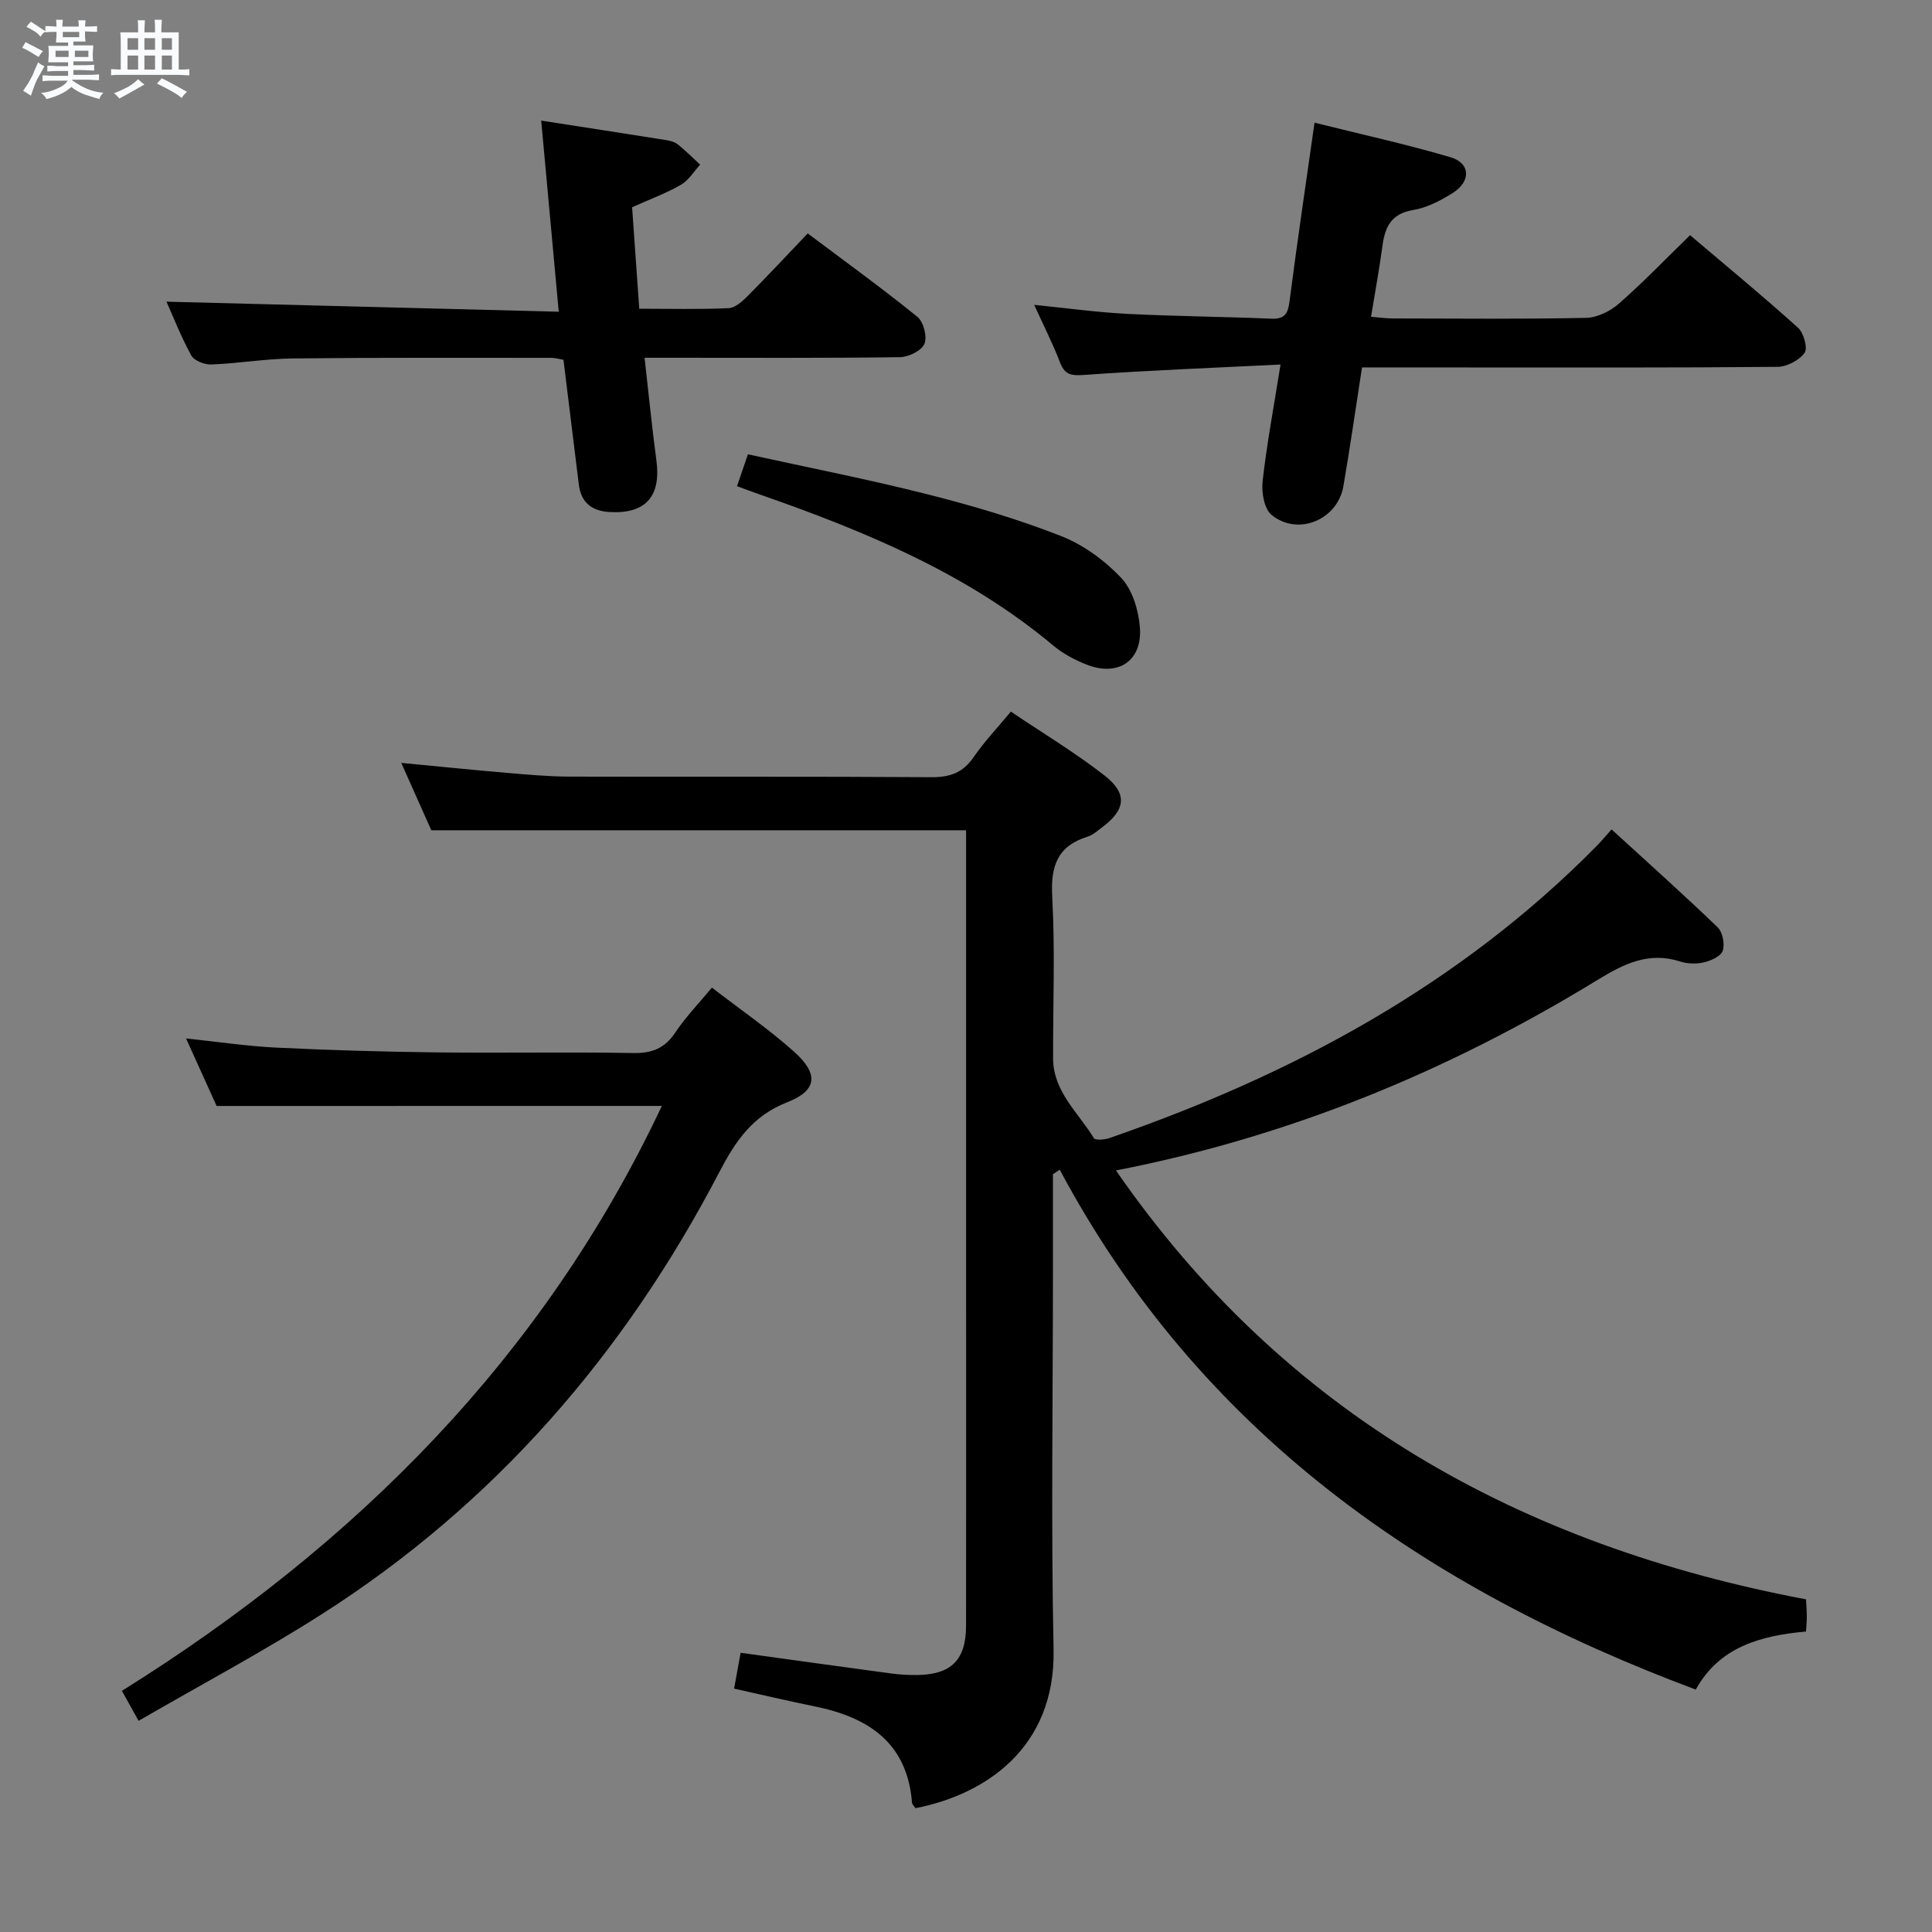 <svg enable-background="new 0 0 400 400" viewBox="0 0 400 400" xmlns="http://www.w3.org/2000/svg"><rect x="0" y="0" width="400" height="400" fill="#808080" stroke="none"/><path d="m6.8 9.5c.6.3 1.3.7 2.1 1.1-.4.4-.7.8-.9 1.2-.7-.4-1.3-.8-1.8-1.1s-1.1-.6-1.6-.8c.2-.4.5-.8.7-1.2.4.2.8.5 1.5.8zm.9 6.9c-.3.6-.5 1.1-.7 1.7s-.4 1.1-.6 1.7c-.6-.4-1.1-.7-1.6-1 .7-1 1.2-1.8 1.5-2.4.3-.5.6-1.1.8-1.7.3-.6.5-1.2.8-1.8.3.3.8.6 1.3.8-.7 1.3-1.2 2.2-1.5 2.7zm.1-11c.4.3 1 .7 1.7 1.1-.5.2-.8.6-1.1 1.1-.5-.6-1-1-1.4-1.2s-.9-.6-1.5-.8c.2-.4.5-.7.9-1.1.5.3.9.6 1.4.9zm10.5 13.1c1 .4 2 .6 3.1.7-.4.4-.7.8-.8 1.3-.9-.2-1.9-.6-3-.9-1-.4-2-.9-2.8-1.6-.5.4-1.1.9-1.9 1.3s-1.9.9-3.3 1.2c-.1-.3-.5-.8-1.1-1.3 1 0 2.1-.3 3.2-.8 1.2-.5 1.9-1 2.3-1.7h-3.2c-.4 0-1 0-2 .1v-1.2c1 0 1.7.1 2 .1h3.3v-1h-2.3c-.2 0-.9 0-2 .1v-1.2c1.2 0 1.9.1 2 .1h2.3v-.8h-4.1c0-.7.1-1.2.1-1.6 0-.5 0-1.1-.1-1.8h4.1v-.7h-2.5c0-.6.1-1.1.1-1.6v-.6h-.5c-.4 0-1 0-1.8.1v-1.3c1.2 0 1.9.1 2.1.1h.2c0-.3 0-.8-.1-1.4h1.4c0 .6-.1 1-.1 1.4h3.4c0-.4 0-.8-.1-1.3h1.5c0 .4-.1.9-.1 1.3.7 0 1.5 0 2.5-.1v1.2c-1 0-1.8-.1-2.5-.1v.6c0 .3 0 .8.1 1.5h-2.5v.8h4.1c0 .7-.1 1.3-.1 1.8s0 1 .1 1.5h-4.1v.8h1.4c.8 0 1.8 0 2.9-.1v1.2c-1 0-1.9-.1-2.8-.1h-1.5v1h3.2c.3 0 1 0 2.1-.1v1.2c-1.1 0-1.8-.1-2.1-.1h-3.4l-.1.1c1.4 1 2.4 1.5 3.4 1.9zm-4.1-6.7v-1.3h-2.7v1.3zm2.2-4.1v-1.1h-3.4v1.1zm1.9 4.1v-1.3h-2.8v1.3z" fill="#fafbfc"/><path d="m37 6.7v2.3 5.4c1 0 1.8 0 2.2-.1v1.3c-.6 0-1.5-.1-2.5-.1h-11.9c-.7 0-1.3 0-1.8.1v-1.3c.5 0 1.1.1 2 .1v-5.2c0-1 0-1.8-.1-2.5h3.7c0-1.3 0-2.1-.1-2.5h1.5c0 .4-.1 1.3-.1 2.5h2.2c0-1.2 0-2.1-.1-2.6h1.5c0 .4-.1 1.3-.1 2.6zm-12.3 13.7c-.3-.4-.7-.8-1.1-1.1 1.1-.4 2.1-.9 2.9-1.3.8-.5 1.5-1 2.1-1.6.4.4.9.8 1.3 1.1-2.5 1.4-4.2 2.4-5.2 2.9zm3.9-10.1v-2.4h-2.2v2.4zm0 4.1v-2.9h-2.2v2.9zm3.5-4.1v-2.4h-2.2v2.4zm0 4.1v-2.9h-2.2v2.9zm.4 2.9 1-1.1c.6.3 1.4.7 2.5 1.3s2 1.1 2.7 1.5c-.4.4-.8.8-1.1 1.3-.8-.8-2.5-1.7-5.1-3zm3.1-7v-2.4h-2.1v2.4zm0 4.1v-2.9h-2.1v2.9z" fill="#fafbfc"/><g fill="#000001"><path d="m218 243.1v20.4c0 26-.41 52 .13 77.98.43 20.52-14.31 30.12-28.59 32.88-.24-.37-.69-.75-.72-1.17-1-12.46-9.11-17.66-20.19-19.91-5.51-1.12-10.98-2.41-16.64-3.67.47-2.6.91-5 1.35-7.42 10.54 1.46 20.87 2.9 31.21 4.29 1.81.24 3.65.34 5.48.31 6.95-.12 9.97-3.17 9.98-10.16.03-22.83.01-45.66.01-68.49 0-30.33 0-60.66 0-90.98 0-1.82 0-3.64 0-5.26-36.78 0-73.31 0-110.72 0-1.69-3.79-3.82-8.57-6.22-13.95 7.75.74 14.8 1.46 21.85 2.06 4.3.37 8.61.76 12.92.78 25 .07 49.99-.05 74.99.12 3.87.03 6.55-.95 8.76-4.18 2.14-3.13 4.8-5.92 7.69-9.4 6.56 4.42 13.22 8.44 19.32 13.17 4.91 3.81 4.47 7.14-.48 10.83-.93.69-1.86 1.55-2.93 1.88-6.27 1.94-7.7 6.1-7.35 12.42.61 11.13.15 22.32.18 33.48.02 6.9 5.22 11.23 8.44 16.53.29.48 2.21.33 3.21-.01 37.87-13.11 72.5-31.66 100.93-60.52.93-.94 1.77-1.97 3.05-3.39 7.41 6.78 14.81 13.39 21.95 20.26 1.04 1 1.52 3.44 1.07 4.85-.35 1.13-2.41 2.06-3.87 2.41-1.56.37-3.42.32-4.94-.17-6.52-2.09-11.65.47-17.11 3.81-30.73 18.8-63.58 32.41-99.71 39.45 34.93 50.54 83.83 77.65 142.87 88.8.07 1.34.16 2.47.16 3.6 0 .96-.1 1.93-.17 3.06-9.49.85-17.96 3.23-22.82 12.02-56.16-20.98-102.74-53.4-131.68-107.63-.48.31-.95.62-1.41.92z"/><path d="m44.85 228.98c-1.81-3.99-3.91-8.64-6.33-13.98 6.69.7 12.69 1.61 18.72 1.9 11.13.54 22.27.86 33.4.99 13.49.16 26.99-.11 40.47.13 3.91.07 6.54-.99 8.72-4.27 2.1-3.15 4.78-5.92 7.56-9.28 5.85 4.52 11.74 8.56 17.02 13.28 5.12 4.58 4.82 8.02-1.43 10.46-7.19 2.8-10.75 8.12-14.03 14.42-19.62 37.63-46.55 68.8-82.5 91.68-12.18 7.75-24.96 14.56-37.76 21.97-1.3-2.34-2.23-4.02-3.45-6.21 48.47-30.25 87.27-69.1 111.79-121.1-30.73.01-61.04.01-92.18.01z"/><path d="m281.99 76.07c-1.33 8.58-2.48 16.62-3.86 24.62-1.2 6.93-9.42 10.37-14.86 5.92-1.54-1.26-2.12-4.68-1.86-6.97.86-7.7 2.31-15.34 3.71-24.17-14.07.7-27.5 1.21-40.89 2.17-2.71.19-3.85-.21-4.8-2.69-1.48-3.85-3.36-7.55-5.31-11.83 6.8.68 12.99 1.54 19.21 1.86 9.97.51 19.95.58 29.93 1 2.98.12 3.43-1.3 3.76-3.85 1.54-12 3.33-23.97 5.14-36.73 9.68 2.42 19.02 4.46 28.17 7.16 4.13 1.22 4.25 5 .43 7.4-2.5 1.57-5.32 3.05-8.17 3.52-4.52.74-5.83 3.46-6.36 7.38-.65 4.76-1.51 9.48-2.37 14.73 1.73.14 3.14.34 4.54.34 13.33.02 26.67.16 40-.12 2.3-.05 4.98-1.38 6.77-2.94 5-4.38 9.63-9.2 14.74-14.18 7.3 6.2 14.97 12.52 22.35 19.16 1.18 1.06 2.06 4.24 1.36 5.2-1.12 1.55-3.66 2.89-5.61 2.9-21.33.2-42.66.13-64 .13-7.16-.01-14.31-.01-22.02-.01z"/><path d="m115.68 64.54c-1.27-13.81-2.42-26.33-3.63-39.57 8.9 1.38 17.49 2.7 26.08 4.07.8.13 1.68.42 2.29.92 1.58 1.29 3.04 2.74 4.54 4.13-1.31 1.42-2.39 3.24-3.98 4.17-3 1.73-6.3 2.94-10.11 4.65.46 6.56.95 13.46 1.48 21.01 6.33 0 12.44.16 18.53-.12 1.37-.06 2.86-1.46 3.97-2.57 4.09-4.11 8.04-8.35 12.38-12.9 7.71 5.79 15.37 11.32 22.7 17.26 1.28 1.03 2.08 4.14 1.46 5.6-.6 1.42-3.29 2.74-5.08 2.76-15.66.21-31.32.12-46.99.12-1.79 0-3.58 0-5.87 0 .85 7.49 1.53 14.39 2.45 21.25 1 7.47-2.24 11.12-9.69 10.69-3.68-.21-5.9-1.95-6.37-5.68-1.06-8.55-2.11-17.1-3.18-25.84-.93-.15-1.72-.4-2.51-.4-17.83 0-35.66-.08-53.48.12-5.64.06-11.26 1.03-16.9 1.25-1.4.06-3.56-.77-4.16-1.86-2.14-3.89-3.77-8.07-5.14-11.14 26.68.68 53.54 1.37 81.21 2.08z"/><path d="m152.59 100.66c.76-2.23 1.4-4.08 2.26-6.6 12.56 2.76 25.03 5.2 37.33 8.32 9.29 2.35 18.54 5.1 27.45 8.58 4.63 1.81 9.07 5.05 12.49 8.67 2.34 2.48 3.6 6.68 3.88 10.23.55 6.99-4.53 10.32-11.06 7.73-2.44-.97-4.88-2.26-6.88-3.94-17.89-14.98-39-23.67-60.69-31.25-1.53-.53-3.03-1.1-4.78-1.74z"/></g></svg>
